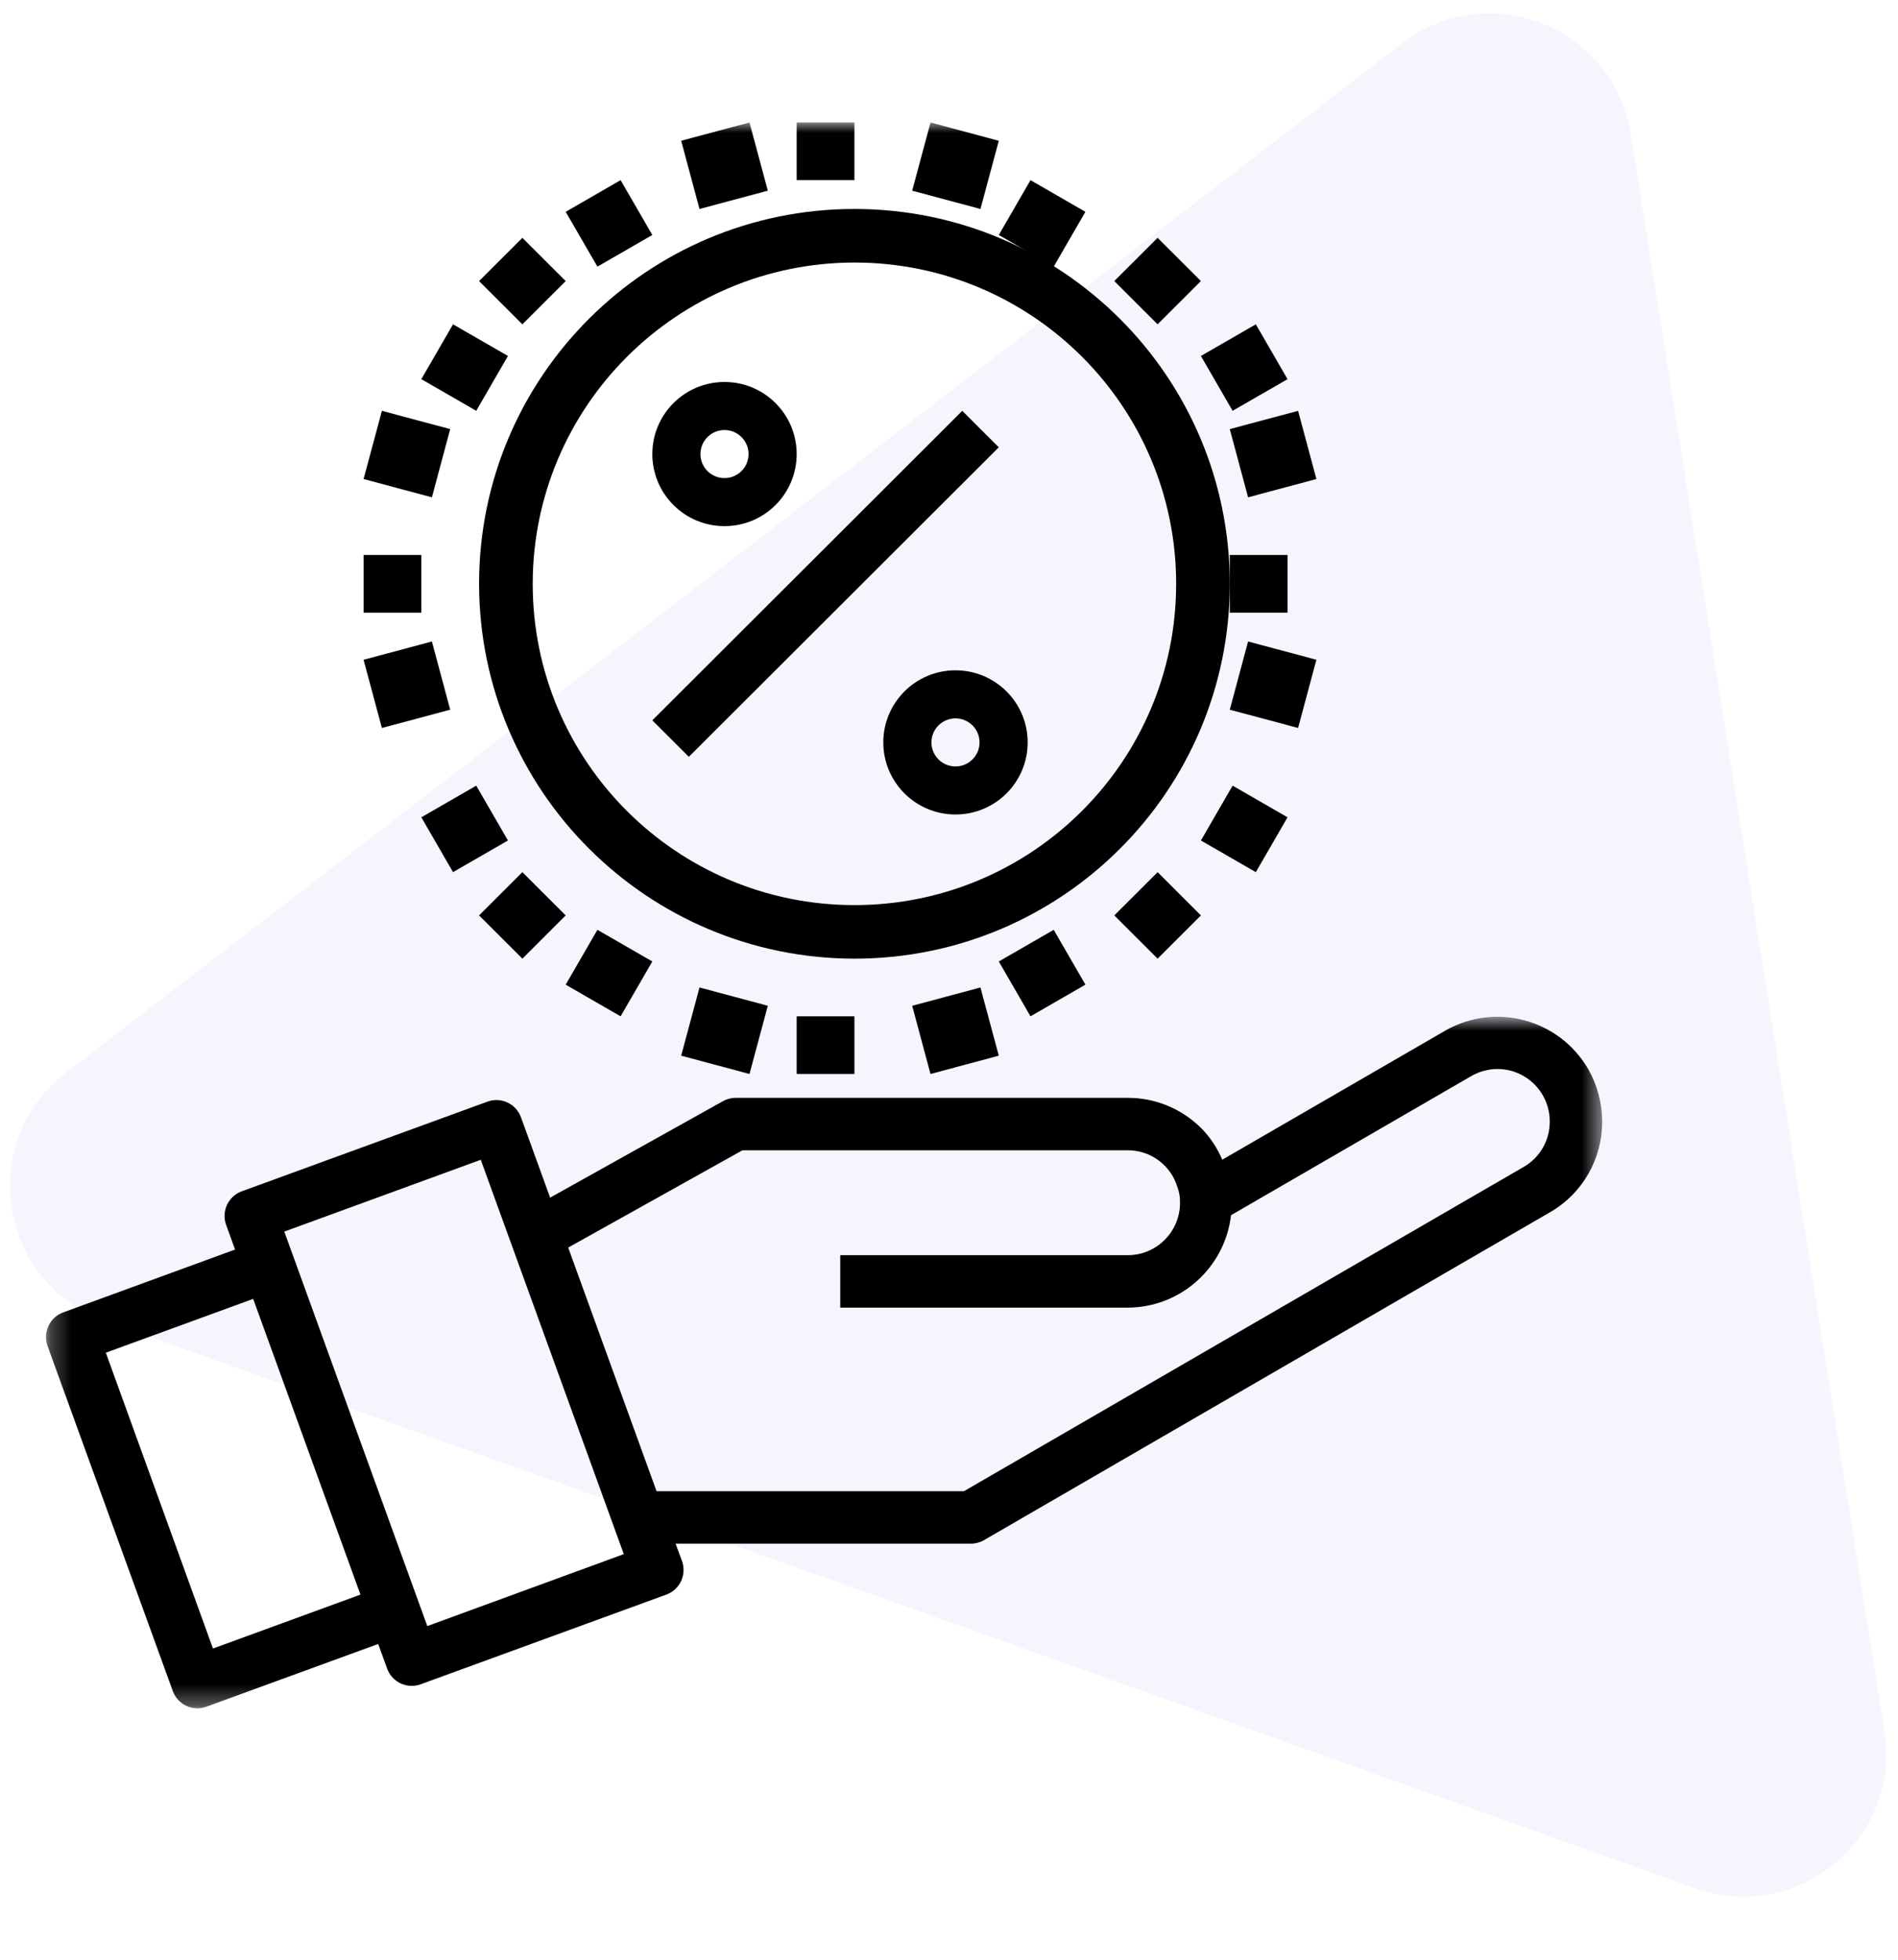 <svg width="93" height="96" viewBox="0 0 93 96" fill="none" xmlns="http://www.w3.org/2000/svg">
<path opacity="0.06" fill-rule="evenodd" clip-rule="evenodd" d="M5.139 64.698C-0.08 62.836 -1.173 55.94 3.215 52.56L68.715 2.112C72.923 -1.129 79.069 1.316 79.903 6.563L92.336 84.813C93.17 90.062 88.079 94.287 83.072 92.5L5.139 64.698Z" fill="#934AEF"/>
<mask id="mask0_2415_6968" style="mask-type:alpha" maskUnits="userSpaceOnUse" x="2" y="49" width="77" height="35">
<path fill-rule="evenodd" clip-rule="evenodd" d="M2.253 49.807H78.504V83.684H2.253V49.807Z" fill="white"/>
</mask>
<g mask="url(#mask0_2415_6968)">
<path fill-rule="evenodd" clip-rule="evenodd" d="M74.662 57.162L47.232 73.049H32.171L27.841 61.114L36.38 56.348H55.259C55.938 56.347 56.589 56.618 57.067 57.101C57.345 57.379 57.552 57.72 57.672 58.094C57.775 58.356 57.826 58.636 57.82 58.918C57.82 60.337 56.674 61.487 55.259 61.487H41.171V64.056H55.259C57.845 64.048 60.017 62.104 60.32 59.528L72.095 52.711C72.887 52.253 73.863 52.252 74.656 52.711C75.448 53.17 75.937 54.017 75.937 54.935C75.944 55.854 75.456 56.705 74.662 57.162V57.162ZM20.937 79.656L13.93 60.331L23.557 56.814L30.565 76.131L20.937 79.656ZM10.435 80.756L5.185 66.264L12.405 63.628L17.662 78.114L10.435 80.756ZM77.818 52.366C76.392 49.923 73.272 49.085 70.82 50.485L59.889 56.81C59.651 56.243 59.309 55.726 58.879 55.285C57.921 54.319 56.618 53.776 55.259 53.779H36.048C35.831 53.779 35.617 53.835 35.426 53.941L26.956 58.668L25.528 54.735C25.287 54.067 24.552 53.722 23.888 53.964L11.849 58.357C11.529 58.473 11.268 58.712 11.124 59.021C10.98 59.33 10.964 59.684 11.081 60.004L11.518 61.211L3.098 64.289C2.778 64.405 2.517 64.643 2.374 64.952C2.229 65.261 2.214 65.615 2.33 65.935L8.466 82.836C8.706 83.504 9.441 83.849 10.106 83.607L18.532 80.532L18.969 81.738C19.21 82.405 19.945 82.75 20.61 82.508L32.648 78.114C33.314 77.872 33.658 77.136 33.417 76.468L33.103 75.618H47.575C47.8 75.618 48.02 75.558 48.215 75.446L75.942 59.388C77.535 58.476 78.514 56.775 78.504 54.935C78.502 54.033 78.266 53.148 77.818 52.366V52.366Z" fill="black"/>
</g>
<path fill-rule="evenodd" clip-rule="evenodd" d="M31.963 35.287L47.15 20.125L48.94 21.912L33.752 37.074L31.963 35.287Z" fill="black"/>
<path fill-rule="evenodd" clip-rule="evenodd" d="M47.997 36.368C47.997 37.018 47.469 37.545 46.818 37.545C46.167 37.545 45.639 37.018 45.639 36.368C45.639 35.718 46.167 35.191 46.818 35.191C47.469 35.191 47.997 35.718 47.997 36.368M43.281 36.367C43.281 38.318 44.864 39.899 46.818 39.899C48.772 39.899 50.355 38.318 50.355 36.367C50.355 34.417 48.772 32.836 46.818 32.836C44.864 32.836 43.281 34.417 43.281 36.367" fill="black"/>
<path fill-rule="evenodd" clip-rule="evenodd" d="M35.5 21.066C36.151 21.066 36.678 21.593 36.678 22.243C36.678 22.893 36.151 23.42 35.5 23.42C34.848 23.42 34.321 22.893 34.321 22.243C34.321 21.593 34.848 21.066 35.5 21.066M35.5 25.774C37.453 25.774 39.036 24.193 39.036 22.243C39.036 20.293 37.453 18.712 35.5 18.712C33.546 18.712 31.963 20.293 31.963 22.243C31.963 24.193 33.546 25.774 35.5 25.774" fill="black"/>
<path fill-rule="evenodd" clip-rule="evenodd" d="M41.866 12.861C50.572 12.861 57.63 19.907 57.63 28.599C57.63 37.291 50.572 44.338 41.866 44.338C33.16 44.338 26.102 37.291 26.102 28.599C26.111 19.911 33.164 12.87 41.866 12.861M41.866 46.961C52.024 46.961 60.258 38.74 60.258 28.599C60.258 18.458 52.024 10.237 41.866 10.237C31.708 10.237 23.474 18.458 23.474 28.599C23.485 38.736 31.713 46.95 41.866 46.961" fill="black"/>
<mask id="mask1_2415_6968" style="mask-type:alpha" maskUnits="userSpaceOnUse" x="2" y="6" width="77" height="78">
<path fill-rule="evenodd" clip-rule="evenodd" d="M2.253 83.684H78.65V6H2.253V83.684Z" fill="white"/>
</mask>
<g mask="url(#mask1_2415_6968)">
<path fill-rule="evenodd" clip-rule="evenodd" d="M39.036 8.825H41.866V6H39.036V8.825Z" fill="black"/>
<path fill-rule="evenodd" clip-rule="evenodd" d="M33.377 6.895L36.724 6L37.622 9.341L34.275 10.237L33.377 6.895Z" fill="black"/>
<path fill-rule="evenodd" clip-rule="evenodd" d="M27.718 10.376L30.409 8.825L31.963 11.511L29.273 13.062L27.718 10.376Z" fill="black"/>
<path fill-rule="evenodd" clip-rule="evenodd" d="M23.474 13.768L25.596 11.65L27.718 13.768L25.596 15.887L23.474 13.768Z" fill="black"/>
<path fill-rule="evenodd" clip-rule="evenodd" d="M20.645 18.573L22.198 15.887L24.889 17.438L23.335 20.124L20.645 18.573Z" fill="black"/>
<path fill-rule="evenodd" clip-rule="evenodd" d="M17.815 23.466L18.713 20.125L22.059 21.02L21.163 24.362L17.815 23.466Z" fill="black"/>
<path fill-rule="evenodd" clip-rule="evenodd" d="M17.815 30.011H20.645V27.186H17.815V30.011Z" fill="black"/>
<path fill-rule="evenodd" clip-rule="evenodd" d="M17.815 32.32L21.163 31.424L22.059 34.766L18.712 35.661L17.815 32.32Z" fill="black"/>
<path fill-rule="evenodd" clip-rule="evenodd" d="M20.645 40.037L23.335 38.486L24.889 41.172L22.197 42.723L20.645 40.037Z" fill="black"/>
<path fill-rule="evenodd" clip-rule="evenodd" d="M23.474 44.842L25.597 42.724L27.718 44.842L25.597 46.961L23.474 44.842Z" fill="black"/>
<path fill-rule="evenodd" clip-rule="evenodd" d="M27.718 48.235L29.272 45.548L31.963 47.099L30.409 49.786L27.718 48.235Z" fill="black"/>
<path fill-rule="evenodd" clip-rule="evenodd" d="M33.377 51.714L34.275 48.373L37.622 49.269L36.724 52.611L33.377 51.714Z" fill="black"/>
<path fill-rule="evenodd" clip-rule="evenodd" d="M39.036 52.611H41.866V49.786H39.036V52.611Z" fill="black"/>
<path fill-rule="evenodd" clip-rule="evenodd" d="M44.696 49.27L48.041 48.373L48.94 51.714L45.594 52.611L44.696 49.27Z" fill="black"/>
<path fill-rule="evenodd" clip-rule="evenodd" d="M48.94 47.099L51.631 45.548L53.184 48.234L50.493 49.786L48.94 47.099Z" fill="black"/>
<path fill-rule="evenodd" clip-rule="evenodd" d="M54.599 44.842L56.722 42.724L58.843 44.843L56.721 46.961L54.599 44.842Z" fill="black"/>
<path fill-rule="evenodd" clip-rule="evenodd" d="M58.843 41.173L60.397 38.486L63.088 40.037L61.534 42.723L58.843 41.173Z" fill="black"/>
<path fill-rule="evenodd" clip-rule="evenodd" d="M60.258 34.766L61.155 31.424L64.502 32.319L63.605 35.661L60.258 34.766Z" fill="black"/>
<path fill-rule="evenodd" clip-rule="evenodd" d="M60.258 30.011H63.088V27.186H60.258V30.011Z" fill="black"/>
<path fill-rule="evenodd" clip-rule="evenodd" d="M60.258 21.02L63.605 20.125L64.502 23.466L61.155 24.362L60.258 21.02Z" fill="black"/>
<path fill-rule="evenodd" clip-rule="evenodd" d="M58.843 17.438L61.534 15.887L63.088 18.574L60.396 20.124L58.843 17.438Z" fill="black"/>
<path fill-rule="evenodd" clip-rule="evenodd" d="M54.599 13.768L56.721 11.65L58.843 13.768L56.721 15.887L54.599 13.768Z" fill="black"/>
<path fill-rule="evenodd" clip-rule="evenodd" d="M48.94 11.512L50.493 8.825L53.184 10.376L51.631 13.062L48.94 11.512Z" fill="black"/>
<path fill-rule="evenodd" clip-rule="evenodd" d="M44.696 9.341L45.595 6L48.94 6.897L48.041 10.237L44.696 9.341Z" fill="black"/>
</g>
</svg>
